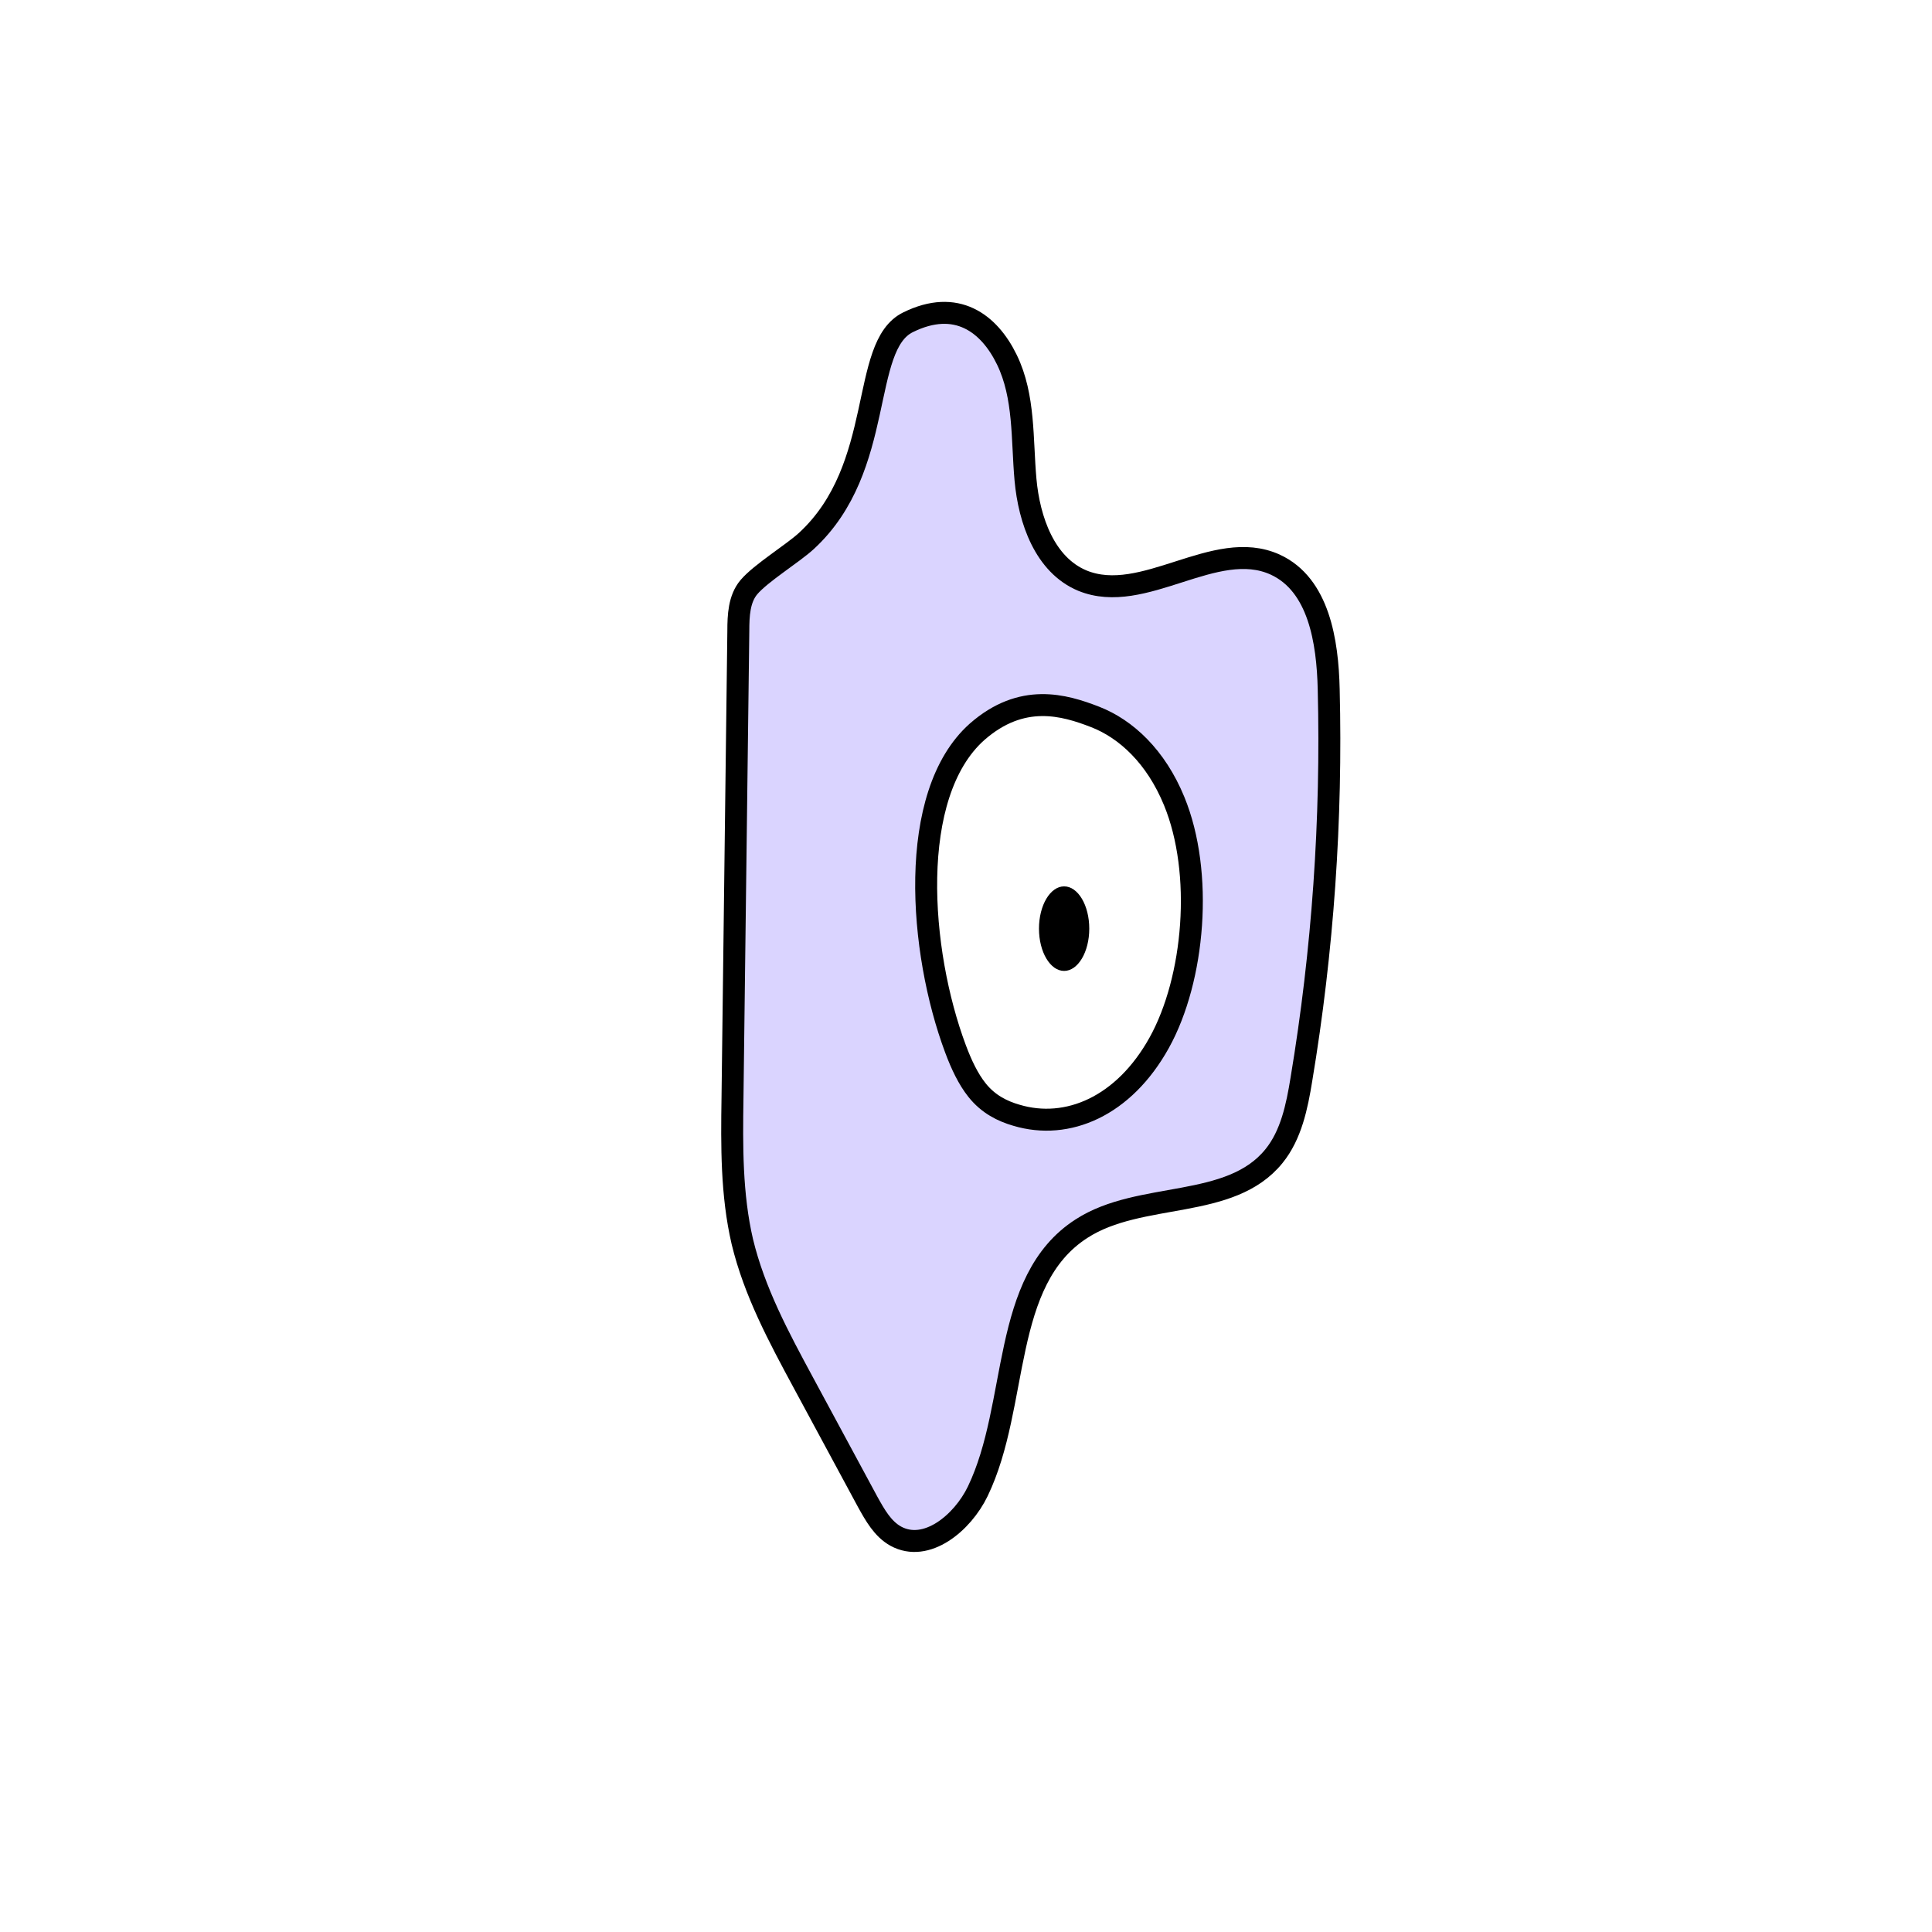 <svg width="1760" height="1760" viewBox="0 0 1760 1760" fill="none" xmlns="http://www.w3.org/2000/svg">
<rect width="1760" height="1760" fill="white"/>
<path d="M827.3 293.537C782.814 315.117 807.381 425.67 734.677 492.732C722.061 504.352 693.179 521.947 682.223 534.895C673.26 545.518 672.596 560.79 672.596 574.734C670.936 716.494 668.944 858.253 667.284 1000.01C666.62 1043.84 666.289 1088.32 676.248 1131.15C687.203 1176.63 709.446 1218.13 731.689 1259.3C751.276 1295.49 770.863 1332 790.45 1368.19C797.089 1380.14 804.061 1392.76 816.012 1399.4C843.899 1414.67 876.765 1387.45 890.708 1358.56C928.886 1279.22 911.291 1166.67 985.323 1119.2C1038.77 1084.67 1120.77 1102.6 1160.61 1053.13C1176.21 1033.88 1181.52 1007.98 1185.51 983.414C1205.1 865.889 1213.39 746.705 1210.41 627.852C1209.41 584.361 1201.44 532.571 1161.61 514.311C1106.83 489.412 1041.76 551.826 985.987 528.919C951.793 514.643 937.518 473.808 934.198 436.957C930.878 400.106 933.534 361.263 917.267 327.732C901 294.201 871.121 271.958 827.3 293.537Z" fill="#DAD4FF" stroke="black" stroke-width="20" stroke-miterlimit="10"/>
<path d="M890.042 666.696C825.97 723.798 837.257 866.886 870.455 955.528C875.767 969.803 882.075 983.083 890.042 993.043C900.334 1005.99 913.281 1012.3 925.896 1015.95C972.374 1029.89 1023.83 1007.98 1056.03 949.884C1088.24 891.785 1096.53 795.176 1069.64 729.774C1053.04 689.271 1025.82 664.04 997.604 653.084C969.386 642.129 930.876 630.841 890.042 666.696Z" fill="white" stroke="black" stroke-width="20" stroke-miterlimit="10"/>
<path d="M969.386 884.481C982.037 884.481 992.293 867.239 992.293 845.97C992.293 824.701 982.037 807.459 969.386 807.459C956.735 807.459 946.479 824.701 946.479 845.97C946.479 867.239 956.735 884.481 969.386 884.481Z" fill="black"/>
</svg>
